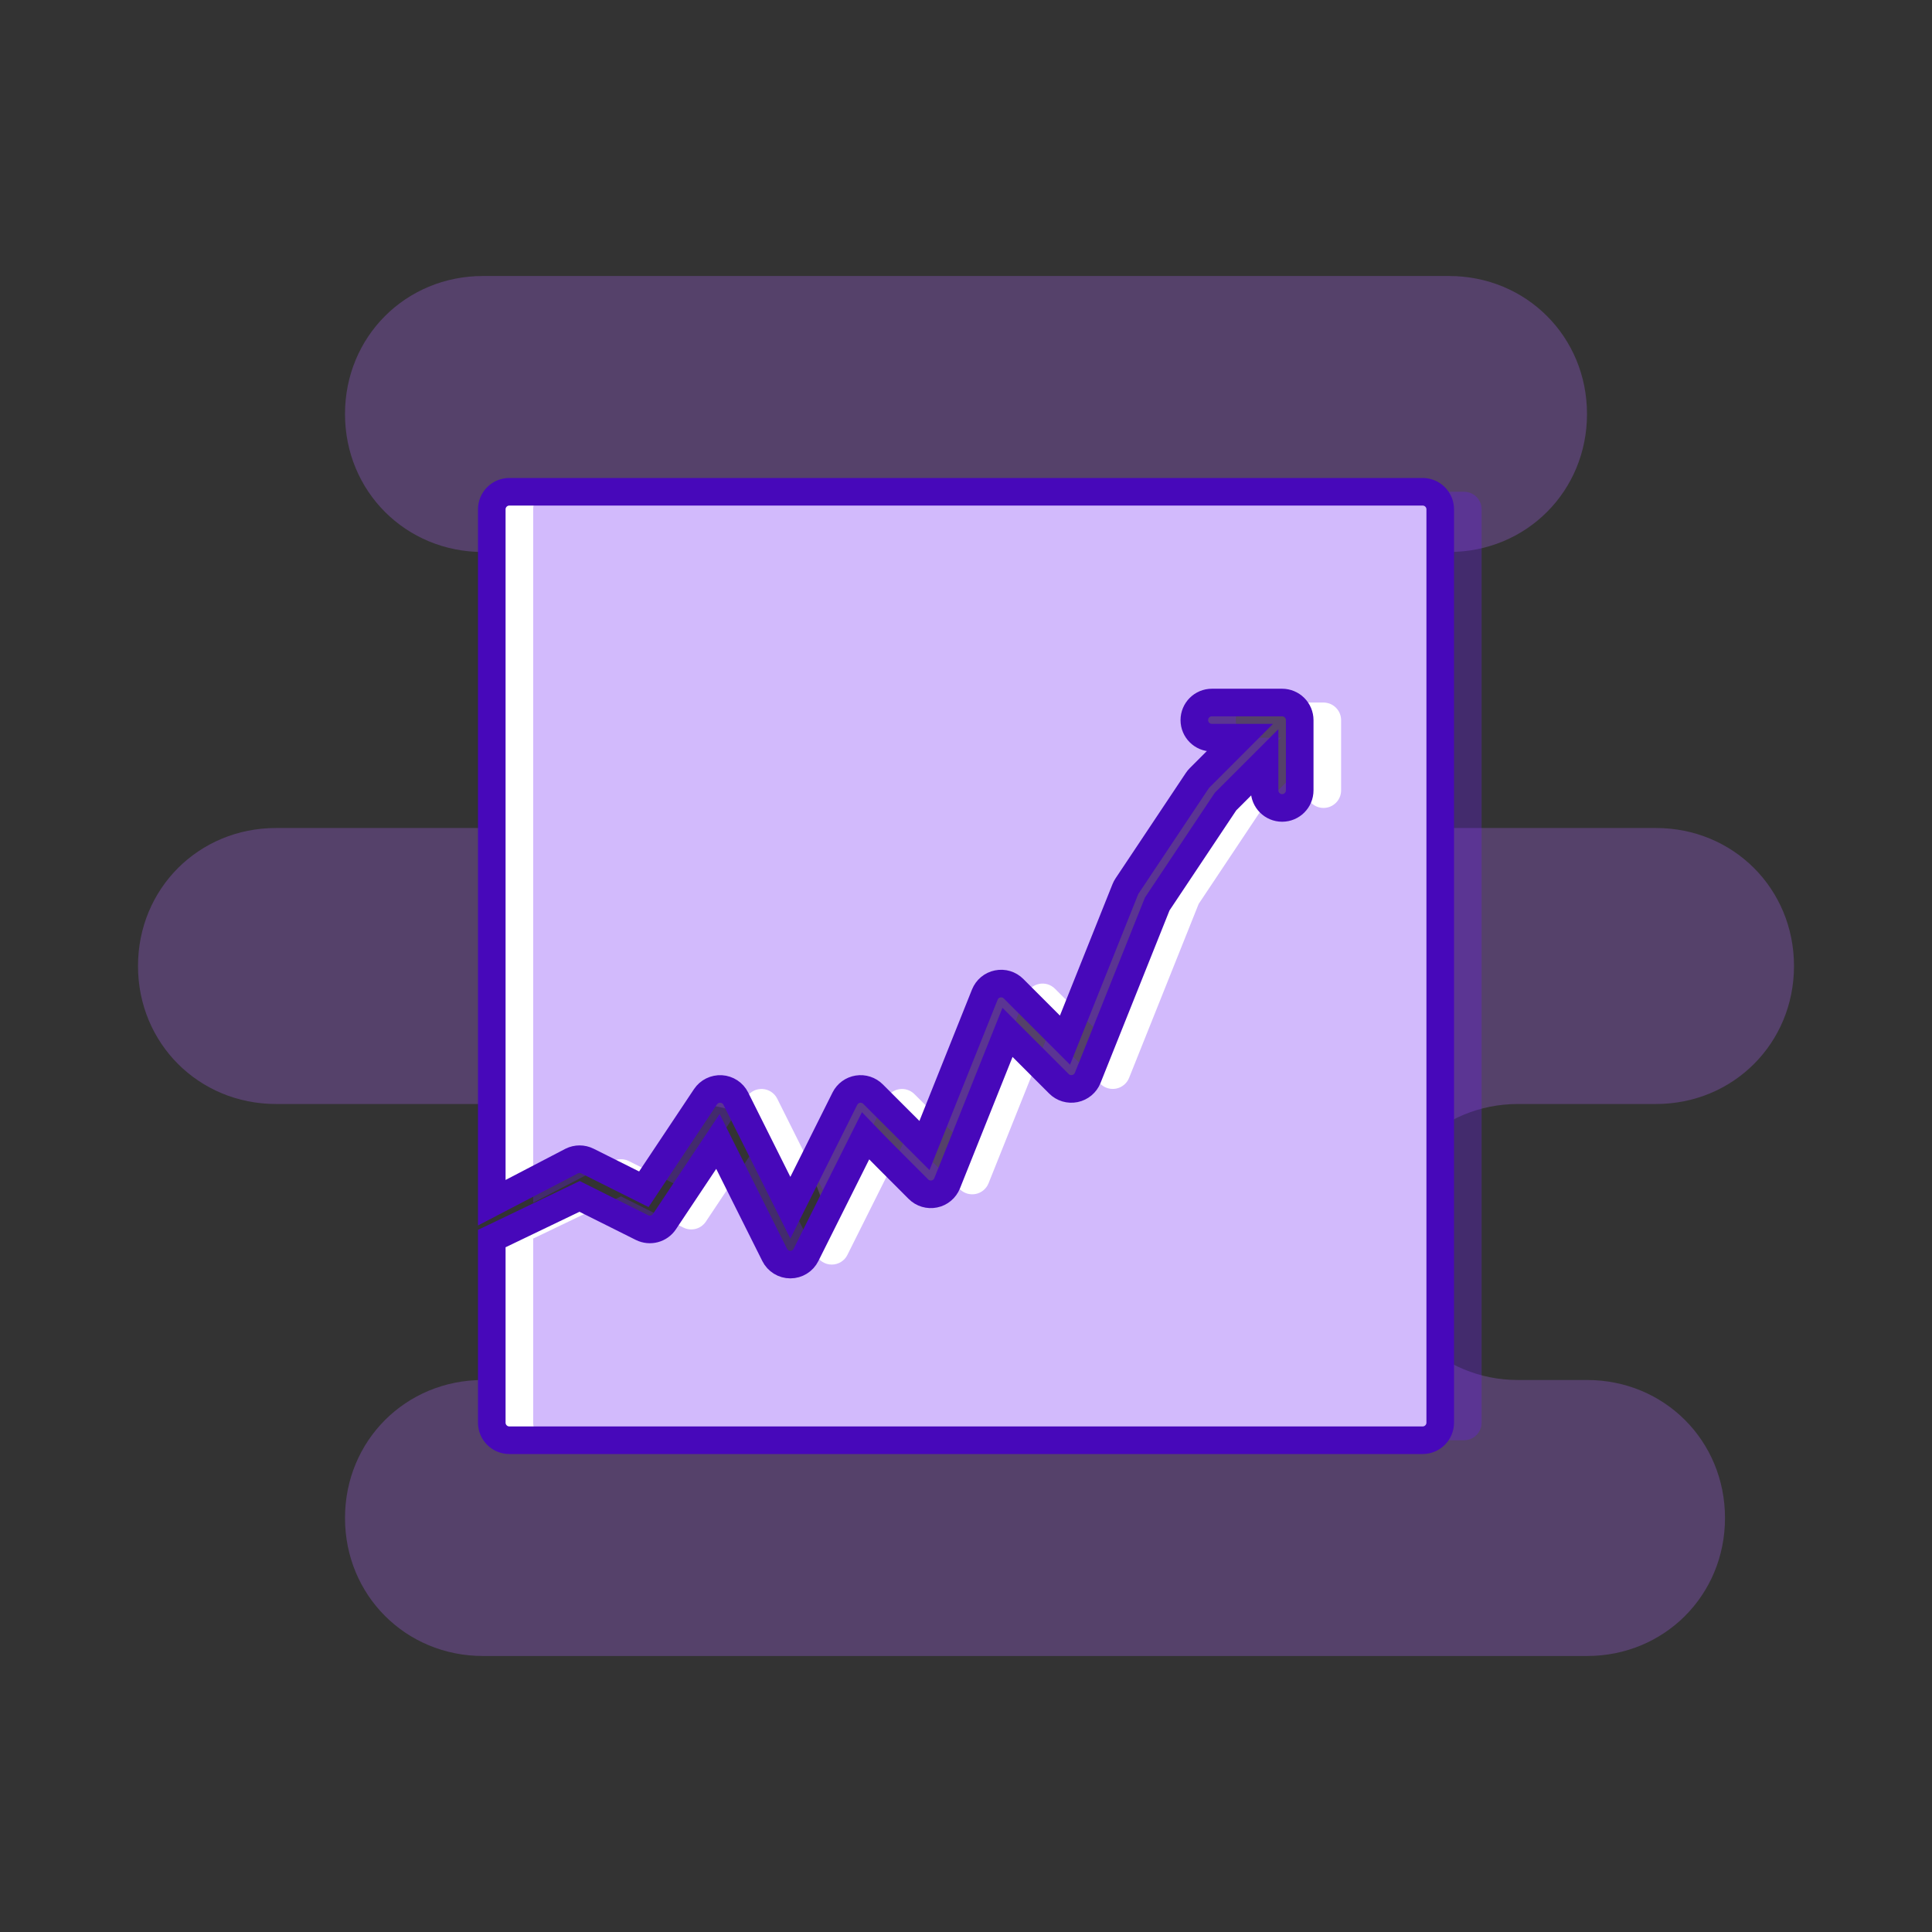 <svg xmlns="http://www.w3.org/2000/svg" width="70" height="70" viewBox="0 0 70 70" style="width: 100%; height: 100%;"><rect x="0" y="0" width="70" height="70" fill="#333333" stroke="none"/><desc>Made with illustrio</desc>
  
<g class="content"><path class="secondary-fill" d="M55 40h5c2.8 0 5-2.2 5-5s-2.2-5-5-5h-7.5c-2.8 0-5-2.2-5-5s2.2-5 5-5 5-2.2 5-5-2.2-5-5-5h-35c-2.8 0-5 2.2-5 5s2.2 5 5 5H20c2.8 0 5 2.2 5 5s-2.2 5-5 5H10c-2.8 0-5 2.2-5 5s2.2 5 5 5h15c2.8 0 5 2.2 5 5s-2.2 5-5 5h-7.5c-2.8 0-5 2.2-5 5s2.2 5 5 5h40c2.8 0 5-2.2 5-5s-2.2-5-5-5H55c-2.8 0-5-2.2-5-5s2.2-5 5-5z" style="fill-opacity: 0.3;"></path><g class="white-layer"><g fill="#ffffff" fill-rule="evenodd" stroke="none">
    
    <path fill="#ffffff" d="M33.727,0 L0.636,0 C0.285,0 0,0.285 0,0.636 L0,25.759 L2.897,24.249 C3.076,24.16 3.287,24.16 3.466,24.249 L5.51,25.271 L7.743,21.92 C7.869,21.731 8.086,21.626 8.312,21.638 C8.539,21.652 8.74,21.785 8.842,21.988 L10.818,25.941 L12.794,21.988 C12.886,21.805 13.06,21.678 13.262,21.645 C13.465,21.612 13.67,21.68 13.815,21.825 C13.847,21.857 14.934,22.943 15.677,23.686 L17.864,18.218 C17.944,18.02 18.117,17.874 18.327,17.832 C18.54,17.788 18.754,17.854 18.905,18.005 L20.768,19.868 L22.955,14.4 C22.971,14.36 22.992,14.32 23.017,14.283 L25.563,10.465 C25.586,10.43 25.612,10.398 25.642,10.368 L27.1,8.909 L26.091,8.909 C25.739,8.909 25.455,8.624 25.455,8.273 C25.455,7.921 25.739,7.636 26.091,7.636 L28.636,7.636 C28.719,7.636 28.802,7.653 28.879,7.685 C29.035,7.75 29.159,7.874 29.224,8.03 C29.256,8.107 29.273,8.19 29.273,8.273 L29.273,10.818 C29.273,11.169 28.988,11.455 28.636,11.455 C28.284,11.455 28,11.169 28,10.818 L28,9.809 L26.585,11.224 L24.111,14.934 L21.591,21.236 C21.511,21.435 21.337,21.58 21.127,21.623 C20.915,21.666 20.7,21.601 20.549,21.45 L18.686,19.587 L16.499,25.054 C16.419,25.253 16.246,25.399 16.036,25.441 C15.827,25.484 15.609,25.42 15.458,25.268 C14.569,24.38 13.957,23.768 13.542,23.336 L11.386,27.648 C11.28,27.864 11.059,28 10.818,28 C10.577,28 10.357,27.864 10.249,27.648 L8.194,23.538 L6.257,26.443 C6.079,26.711 5.73,26.802 5.443,26.66 L3.182,25.53 L0,27.058 L0,33.727 C0,34.079 0.285,34.364 0.636,34.364 L33.727,34.364 C34.079,34.364 34.364,34.079 34.364,33.727 L34.364,0.636 C34.364,0.285 34.079,0 33.727,0 L33.727,0 Z" transform="translate(17.818 17.818)" stroke="none"></path>
  </g></g><g class="shifted" transform="matrix(1,0,0,1,1.5,0)" style="fill-opacity: 0.3;"><g fill="none" fill-rule="evenodd" stroke="none" class="main-fill">
    
    <path fill="none" d="M33.727,0 L0.636,0 C0.285,0 0,0.285 0,0.636 L0,25.759 L2.897,24.249 C3.076,24.16 3.287,24.16 3.466,24.249 L5.51,25.271 L7.743,21.92 C7.869,21.731 8.086,21.626 8.312,21.638 C8.539,21.652 8.74,21.785 8.842,21.988 L10.818,25.941 L12.794,21.988 C12.886,21.805 13.06,21.678 13.262,21.645 C13.465,21.612 13.67,21.68 13.815,21.825 C13.847,21.857 14.934,22.943 15.677,23.686 L17.864,18.218 C17.944,18.02 18.117,17.874 18.327,17.832 C18.54,17.788 18.754,17.854 18.905,18.005 L20.768,19.868 L22.955,14.4 C22.971,14.36 22.992,14.32 23.017,14.283 L25.563,10.465 C25.586,10.43 25.612,10.398 25.642,10.368 L27.1,8.909 L26.091,8.909 C25.739,8.909 25.455,8.624 25.455,8.273 C25.455,7.921 25.739,7.636 26.091,7.636 L28.636,7.636 C28.719,7.636 28.802,7.653 28.879,7.685 C29.035,7.75 29.159,7.874 29.224,8.03 C29.256,8.107 29.273,8.19 29.273,8.273 L29.273,10.818 C29.273,11.169 28.988,11.455 28.636,11.455 C28.284,11.455 28,11.169 28,10.818 L28,9.809 L26.585,11.224 L24.111,14.934 L21.591,21.236 C21.511,21.435 21.337,21.58 21.127,21.623 C20.915,21.666 20.7,21.601 20.549,21.45 L18.686,19.587 L16.499,25.054 C16.419,25.253 16.246,25.399 16.036,25.441 C15.827,25.484 15.609,25.42 15.458,25.268 C14.569,24.38 13.957,23.768 13.542,23.336 L11.386,27.648 C11.28,27.864 11.059,28 10.818,28 C10.577,28 10.357,27.864 10.249,27.648 L8.194,23.538 L6.257,26.443 C6.079,26.711 5.73,26.802 5.443,26.66 L3.182,25.53 L0,27.058 L0,33.727 C0,34.079 0.285,34.364 0.636,34.364 L33.727,34.364 C34.079,34.364 34.364,34.079 34.364,33.727 L34.364,0.636 C34.364,0.285 34.079,0 33.727,0 L33.727,0 Z" transform="translate(17.818 17.818)" stroke="none" class="main-fill"></path>
  </g></g><g class="base"><g fill="none" fill-rule="evenodd" stroke="none" class="main-stroke--darken">
    
    <path fill="none" d="M33.727,0 L0.636,0 C0.285,0 0,0.285 0,0.636 L0,25.759 L2.897,24.249 C3.076,24.16 3.287,24.16 3.466,24.249 L5.51,25.271 L7.743,21.92 C7.869,21.731 8.086,21.626 8.312,21.638 C8.539,21.652 8.74,21.785 8.842,21.988 L10.818,25.941 L12.794,21.988 C12.886,21.805 13.06,21.678 13.262,21.645 C13.465,21.612 13.67,21.68 13.815,21.825 C13.847,21.857 14.934,22.943 15.677,23.686 L17.864,18.218 C17.944,18.02 18.117,17.874 18.327,17.832 C18.54,17.788 18.754,17.854 18.905,18.005 L20.768,19.868 L22.955,14.4 C22.971,14.36 22.992,14.32 23.017,14.283 L25.563,10.465 C25.586,10.43 25.612,10.398 25.642,10.368 L27.1,8.909 L26.091,8.909 C25.739,8.909 25.455,8.624 25.455,8.273 C25.455,7.921 25.739,7.636 26.091,7.636 L28.636,7.636 C28.719,7.636 28.802,7.653 28.879,7.685 C29.035,7.75 29.159,7.874 29.224,8.03 C29.256,8.107 29.273,8.19 29.273,8.273 L29.273,10.818 C29.273,11.169 28.988,11.455 28.636,11.455 C28.284,11.455 28,11.169 28,10.818 L28,9.809 L26.585,11.224 L24.111,14.934 L21.591,21.236 C21.511,21.435 21.337,21.58 21.127,21.623 C20.915,21.666 20.7,21.601 20.549,21.45 L18.686,19.587 L16.499,25.054 C16.419,25.253 16.246,25.399 16.036,25.441 C15.827,25.484 15.609,25.42 15.458,25.268 C14.569,24.38 13.957,23.768 13.542,23.336 L11.386,27.648 C11.28,27.864 11.059,28 10.818,28 C10.577,28 10.357,27.864 10.249,27.648 L8.194,23.538 L6.257,26.443 C6.079,26.711 5.73,26.802 5.443,26.66 L3.182,25.53 L0,27.058 L0,33.727 C0,34.079 0.285,34.364 0.636,34.364 L33.727,34.364 C34.079,34.364 34.364,34.079 34.364,33.727 L34.364,0.636 C34.364,0.285 34.079,0 33.727,0 L33.727,0 Z" transform="translate(17.818 17.818)" stroke="none" class="main-stroke--darken"></path>
  </g></g></g><style>
          .main-fill {fill: #671af5;}
          .main-stroke {stroke: #671af5;}
          .secondary-fill {fill: #a562ea;}
          .secondary-stroke {stroke: #a562ea;}

          .main-fill--darken {fill: #4708ba;}
          .main-stroke--darken {stroke: #4708ba;}
          .secondary-fill--darken {fill: #7e1ee1;}
          .secondary-stroke--darken {stroke: #7e1ee1;}

          .main-fill--darkener {fill: #340689;}
          .main-stroke--darkener {stroke: #340689;}
          .secondary-fill--darkener {fill: #6518b4;}
          .secondary-stroke--darkener {stroke: #6518b4;}
        </style></svg>